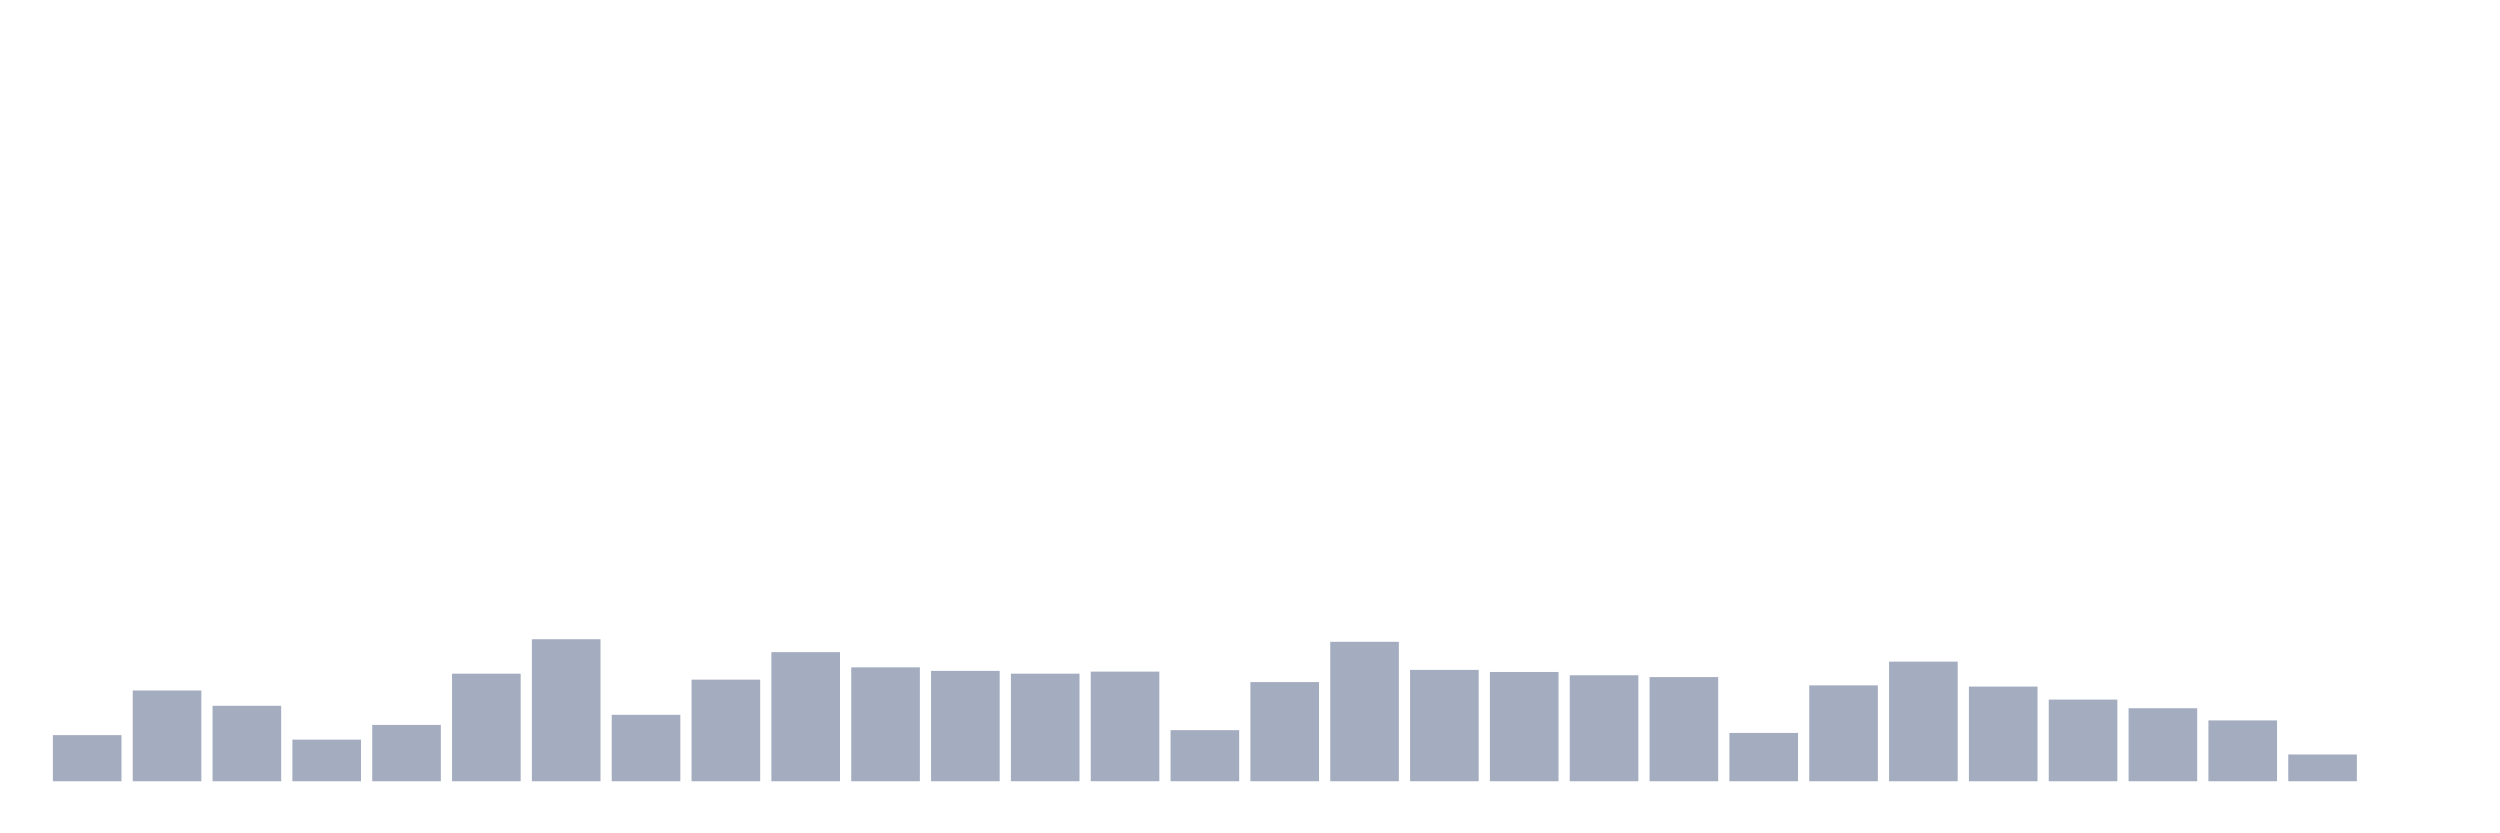 <svg xmlns="http://www.w3.org/2000/svg" viewBox="0 0 480 160"><g transform="translate(10,10)"><rect class="bar" x="0.153" width="13.175" y="131.145" height="8.855" fill="rgb(164,173,192)"></rect><rect class="bar" x="15.482" width="13.175" y="122.57" height="17.43" fill="rgb(164,173,192)"></rect><rect class="bar" x="30.81" width="13.175" y="125.514" height="14.486" fill="rgb(164,173,192)"></rect><rect class="bar" x="46.138" width="13.175" y="132.009" height="7.991" fill="rgb(164,173,192)"></rect><rect class="bar" x="61.466" width="13.175" y="129.182" height="10.818" fill="rgb(164,173,192)"></rect><rect class="bar" x="76.794" width="13.175" y="119.346" height="20.654" fill="rgb(164,173,192)"></rect><rect class="bar" x="92.123" width="13.175" y="112.734" height="27.266" fill="rgb(164,173,192)"></rect><rect class="bar" x="107.451" width="13.175" y="127.243" height="12.757" fill="rgb(164,173,192)"></rect><rect class="bar" x="122.779" width="13.175" y="120.491" height="19.509" fill="rgb(164,173,192)"></rect><rect class="bar" x="138.107" width="13.175" y="115.21" height="24.79" fill="rgb(164,173,192)"></rect><rect class="bar" x="153.436" width="13.175" y="118.131" height="21.869" fill="rgb(164,173,192)"></rect><rect class="bar" x="168.764" width="13.175" y="118.808" height="21.192" fill="rgb(164,173,192)"></rect><rect class="bar" x="184.092" width="13.175" y="119.346" height="20.654" fill="rgb(164,173,192)"></rect><rect class="bar" x="199.42" width="13.175" y="118.949" height="21.051" fill="rgb(164,173,192)"></rect><rect class="bar" x="214.748" width="13.175" y="130.187" height="9.813" fill="rgb(164,173,192)"></rect><rect class="bar" x="230.077" width="13.175" y="120.958" height="19.042" fill="rgb(164,173,192)"></rect><rect class="bar" x="245.405" width="13.175" y="113.224" height="26.776" fill="rgb(164,173,192)"></rect><rect class="bar" x="260.733" width="13.175" y="118.621" height="21.379" fill="rgb(164,173,192)"></rect><rect class="bar" x="276.061" width="13.175" y="119.019" height="20.981" fill="rgb(164,173,192)"></rect><rect class="bar" x="291.39" width="13.175" y="119.65" height="20.35" fill="rgb(164,173,192)"></rect><rect class="bar" x="306.718" width="13.175" y="120" height="20" fill="rgb(164,173,192)"></rect><rect class="bar" x="322.046" width="13.175" y="130.724" height="9.276" fill="rgb(164,173,192)"></rect><rect class="bar" x="337.374" width="13.175" y="121.589" height="18.411" fill="rgb(164,173,192)"></rect><rect class="bar" x="352.702" width="13.175" y="117.033" height="22.967" fill="rgb(164,173,192)"></rect><rect class="bar" x="368.031" width="13.175" y="121.822" height="18.178" fill="rgb(164,173,192)"></rect><rect class="bar" x="383.359" width="13.175" y="124.322" height="15.678" fill="rgb(164,173,192)"></rect><rect class="bar" x="398.687" width="13.175" y="125.981" height="14.019" fill="rgb(164,173,192)"></rect><rect class="bar" x="414.015" width="13.175" y="128.318" height="11.682" fill="rgb(164,173,192)"></rect><rect class="bar" x="429.344" width="13.175" y="134.86" height="5.14" fill="rgb(164,173,192)"></rect><rect class="bar" x="444.672" width="13.175" y="140" height="0" fill="rgb(164,173,192)"></rect></g></svg>